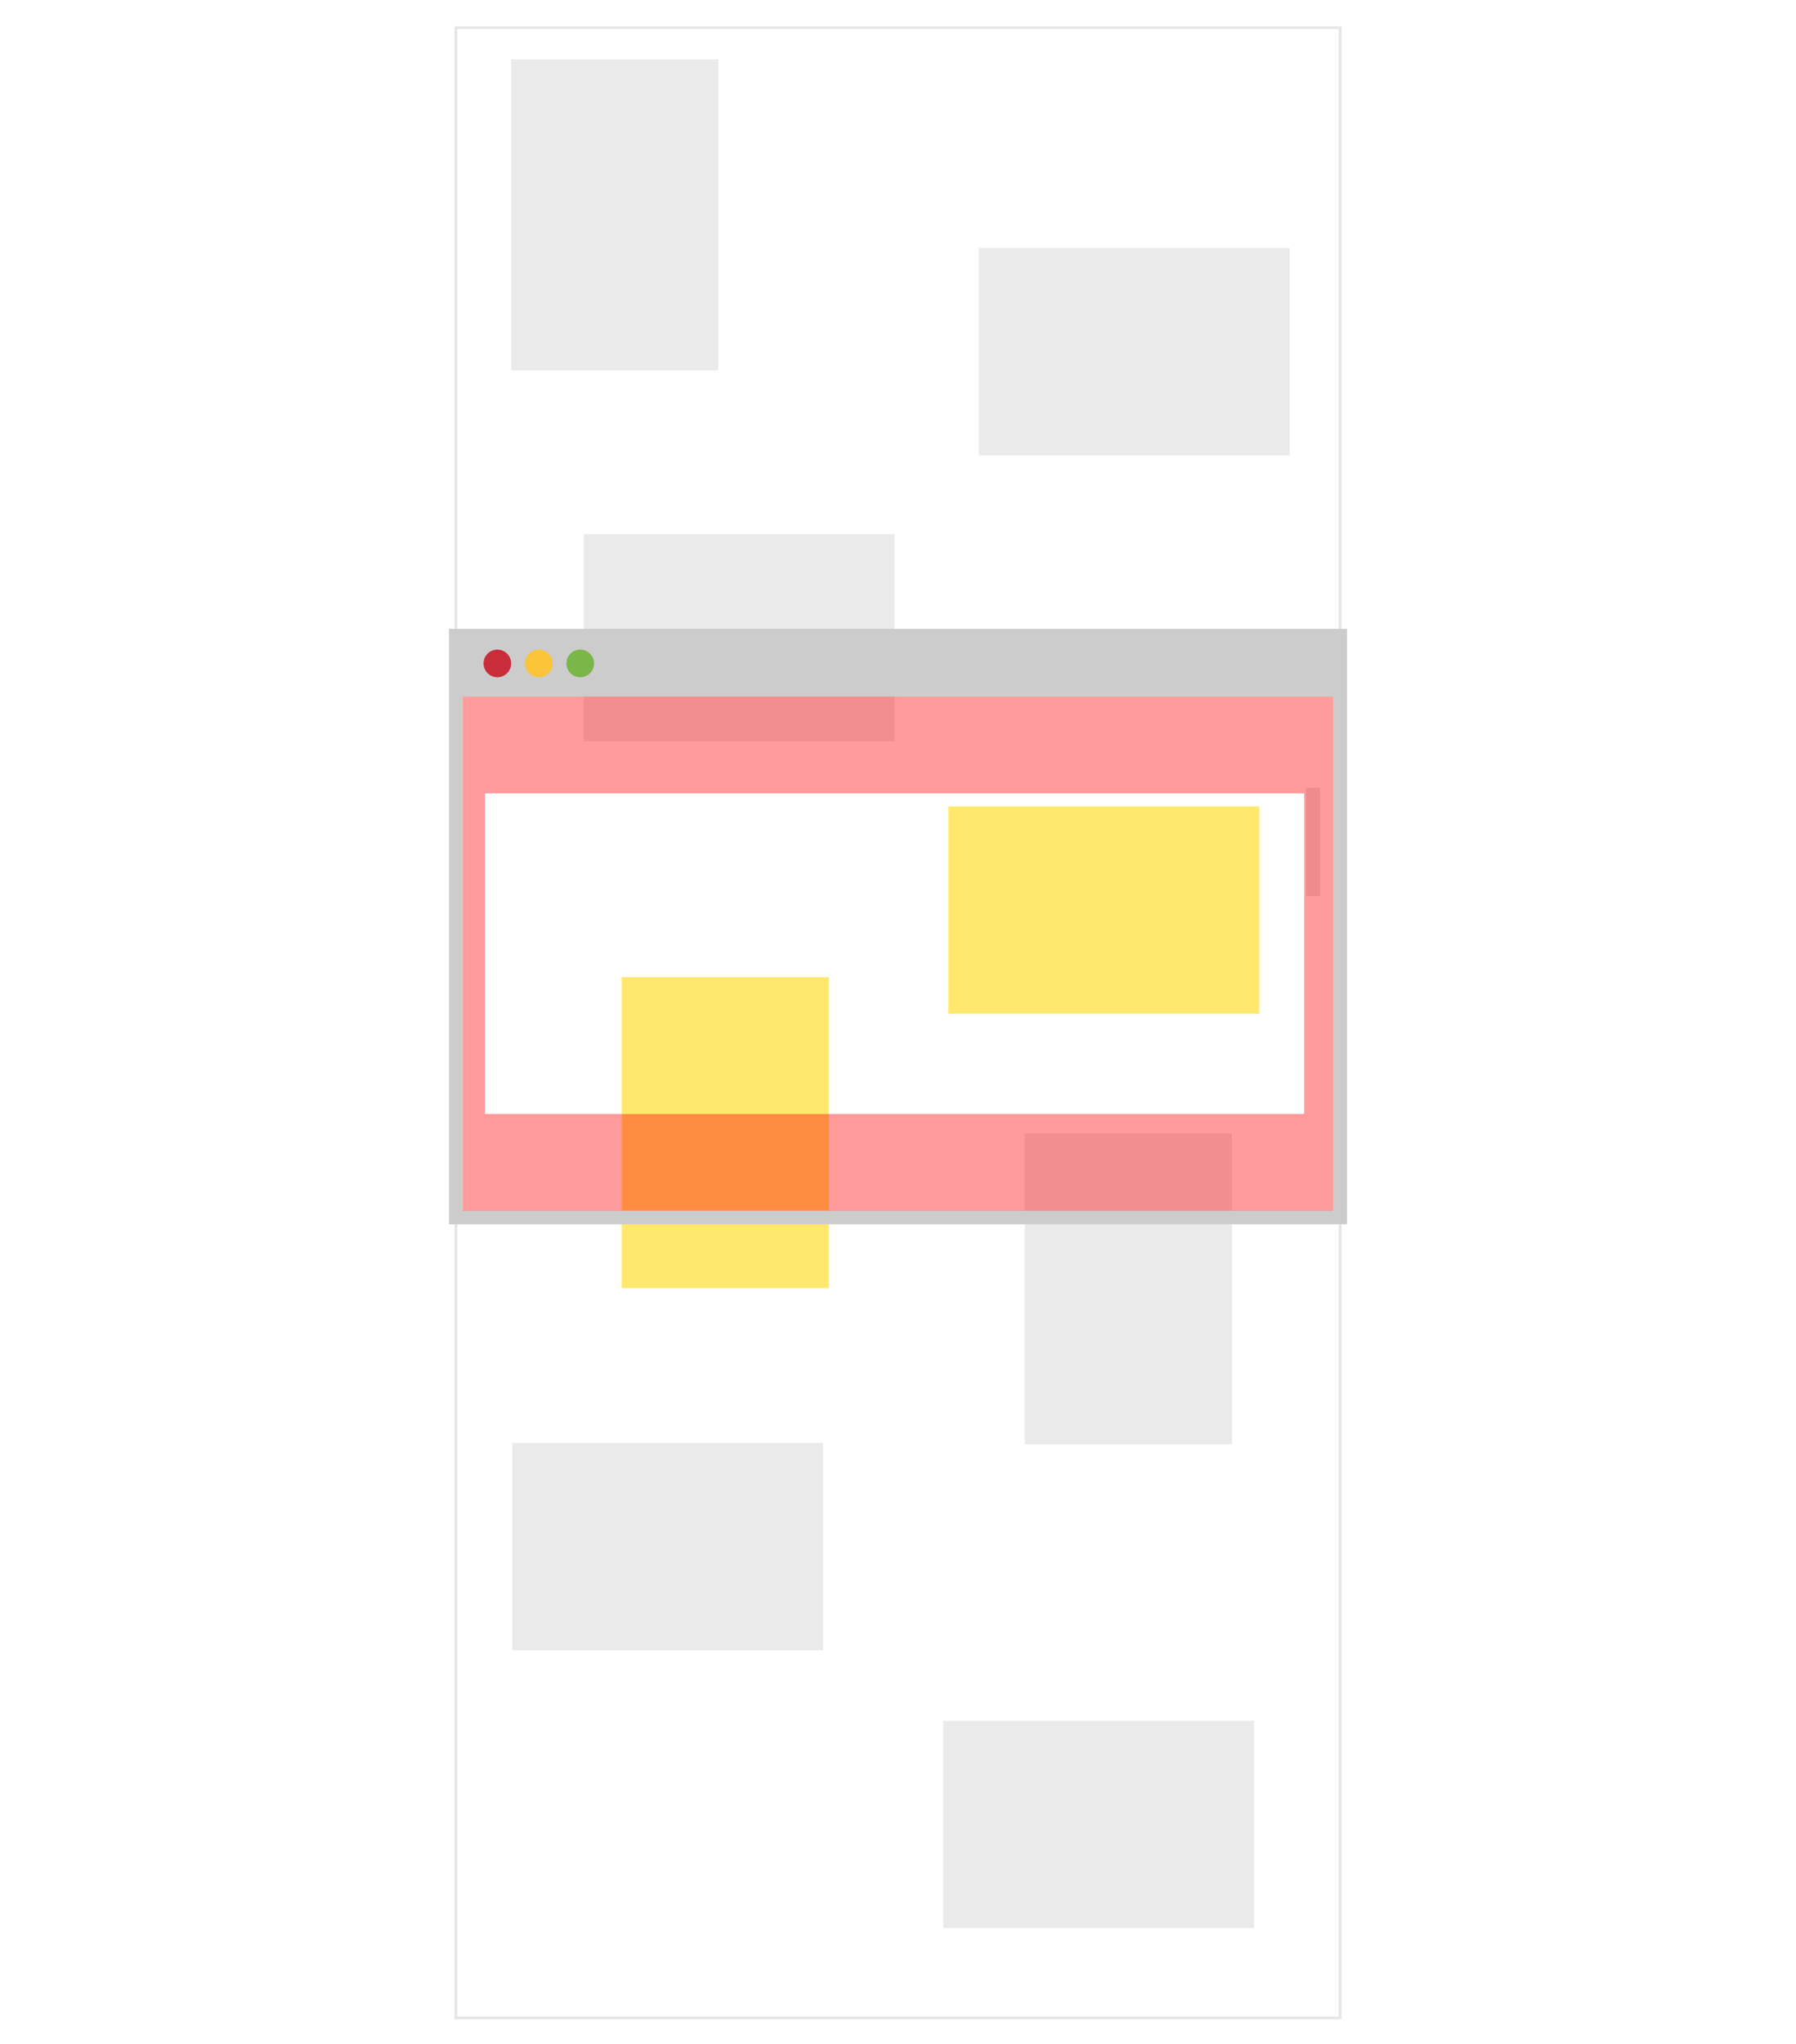 <?xml version="1.0" encoding="UTF-8"?>
<svg width="1300px" height="1479px" viewBox="0 0 1300 1479" version="1.1" xmlns="http://www.w3.org/2000/svg" xmlns:xlink="http://www.w3.org/1999/xlink">
    <!-- Generator: Sketch 52.2 (67145) - http://www.bohemiancoding.com/sketch -->
    <title>inViewWithOffset</title>
    <desc>Created with Sketch.</desc>
    <g id="inViewWithOffset" stroke="none" stroke-width="1" fill="none" fill-rule="evenodd">
        <rect fill="#FFFFFF" x="0" y="0" width="1300" height="1479"></rect>
        <g id="All" transform="translate(330, 20)">
            <g id="content" transform="translate(40, 23)" fill-rule="nonzero">
                <rect id="Rectangle" fill="#EAEAEA" x="0" y="0" width="150" height="225"></rect>
                <rect id="Rectangle-Copy-7" fill="#FFE86B" x="80" y="664" width="150" height="225"></rect>
                <rect id="Rectangle-Copy" fill="#EAEAEA" transform="translate(451, 211.5) rotate(-90) translate(-451, -211.5) " x="376" y="99" width="150" height="225"></rect>
                <rect id="Rectangle-Copy-2" fill="#EAEAEA" transform="translate(165, 418.5) rotate(-90) translate(-165, -418.5) " x="90" y="306" width="150" height="225"></rect>
                <rect id="Rectangle-Copy-3" fill="#FFE86B" transform="translate(429, 615.5) rotate(-90) translate(-429, -615.5) " x="354" y="503" width="150" height="225"></rect>
                <rect id="Rectangle-Copy-10" fill="#EAEAEA" transform="translate(113.25, 1076) rotate(-90) translate(-113.25, -1076) " x="38.25" y="963.5" width="150" height="225"></rect>
                <rect id="Rectangle-Copy-9" fill="#EAEAEA" x="371.75" y="777" width="150" height="225"></rect>
                <rect id="Rectangle-Copy-6" fill="#EAEAEA" transform="translate(425.25, 1277) rotate(-90) translate(-425.25, -1277) " x="350.25" y="1164.5" width="150" height="225"></rect>
            </g>
            <g id="frame">
                <polygon id="Path-Copy" stroke="#E5E5E5" stroke-width="2" points="0 0 640 0 640 1440 0 1440"></polygon>
                <polygon id="Path-Copy-2" stroke="#CCCCCC" stroke-width="10" fill-opacity="0" fill="#000000" points="0 479 640 479 640 860.82 0 860.82"></polygon>
                <polygon id="Path-Copy-3" stroke="#CCCCCC" stroke-width="10" fill="#CCCCCC" points="0 440 640 440 640 478.18 0 478.18"></polygon>
                <path d="M40,460 C40,465.52 35.52,470 30,470 C24.48,470 20,465.52 20,460 C20,454.48 24.48,450 30,450 C35.52,450 40,454.48 40,460 Z" id="Path-Copy-4" stroke-opacity="0" stroke="#000000" stroke-width="2" fill="#C92D39"></path>
                <path d="M70,460 C70,465.52 65.52,470 60,470 C54.48,470 50,465.52 50,460 C50,454.48 54.48,450 60,450 C65.52,450 70,454.48 70,460 Z" id="Path-Copy-5" stroke-opacity="0" stroke="#000000" stroke-width="2" fill="#FCC438"></path>
                <path d="M100,460 C100,465.52 95.52,470 90,470 C84.48,470 80,465.52 80,460 C80,454.48 84.48,450 90,450 C95.52,450 100,454.48 100,460 Z" id="Path-Copy-6" stroke-opacity="0" stroke="#000000" stroke-width="2" fill="#7AB648"></path>
                <path d="M620.5,628.33 L620.5,550" id="Path-Copy-7" stroke="#E5E5E5" stroke-width="10"></path>
                <path d="M5,484 L635,484 L635,856 L5,856 L5,484 Z M21,554 L21,786 L614,786 L614,554 L21,554 Z" id="Combined-Shape" fill-opacity="0.392" fill="#FF0000" fill-rule="nonzero"></path>
            </g>
        </g>
    </g>
</svg>